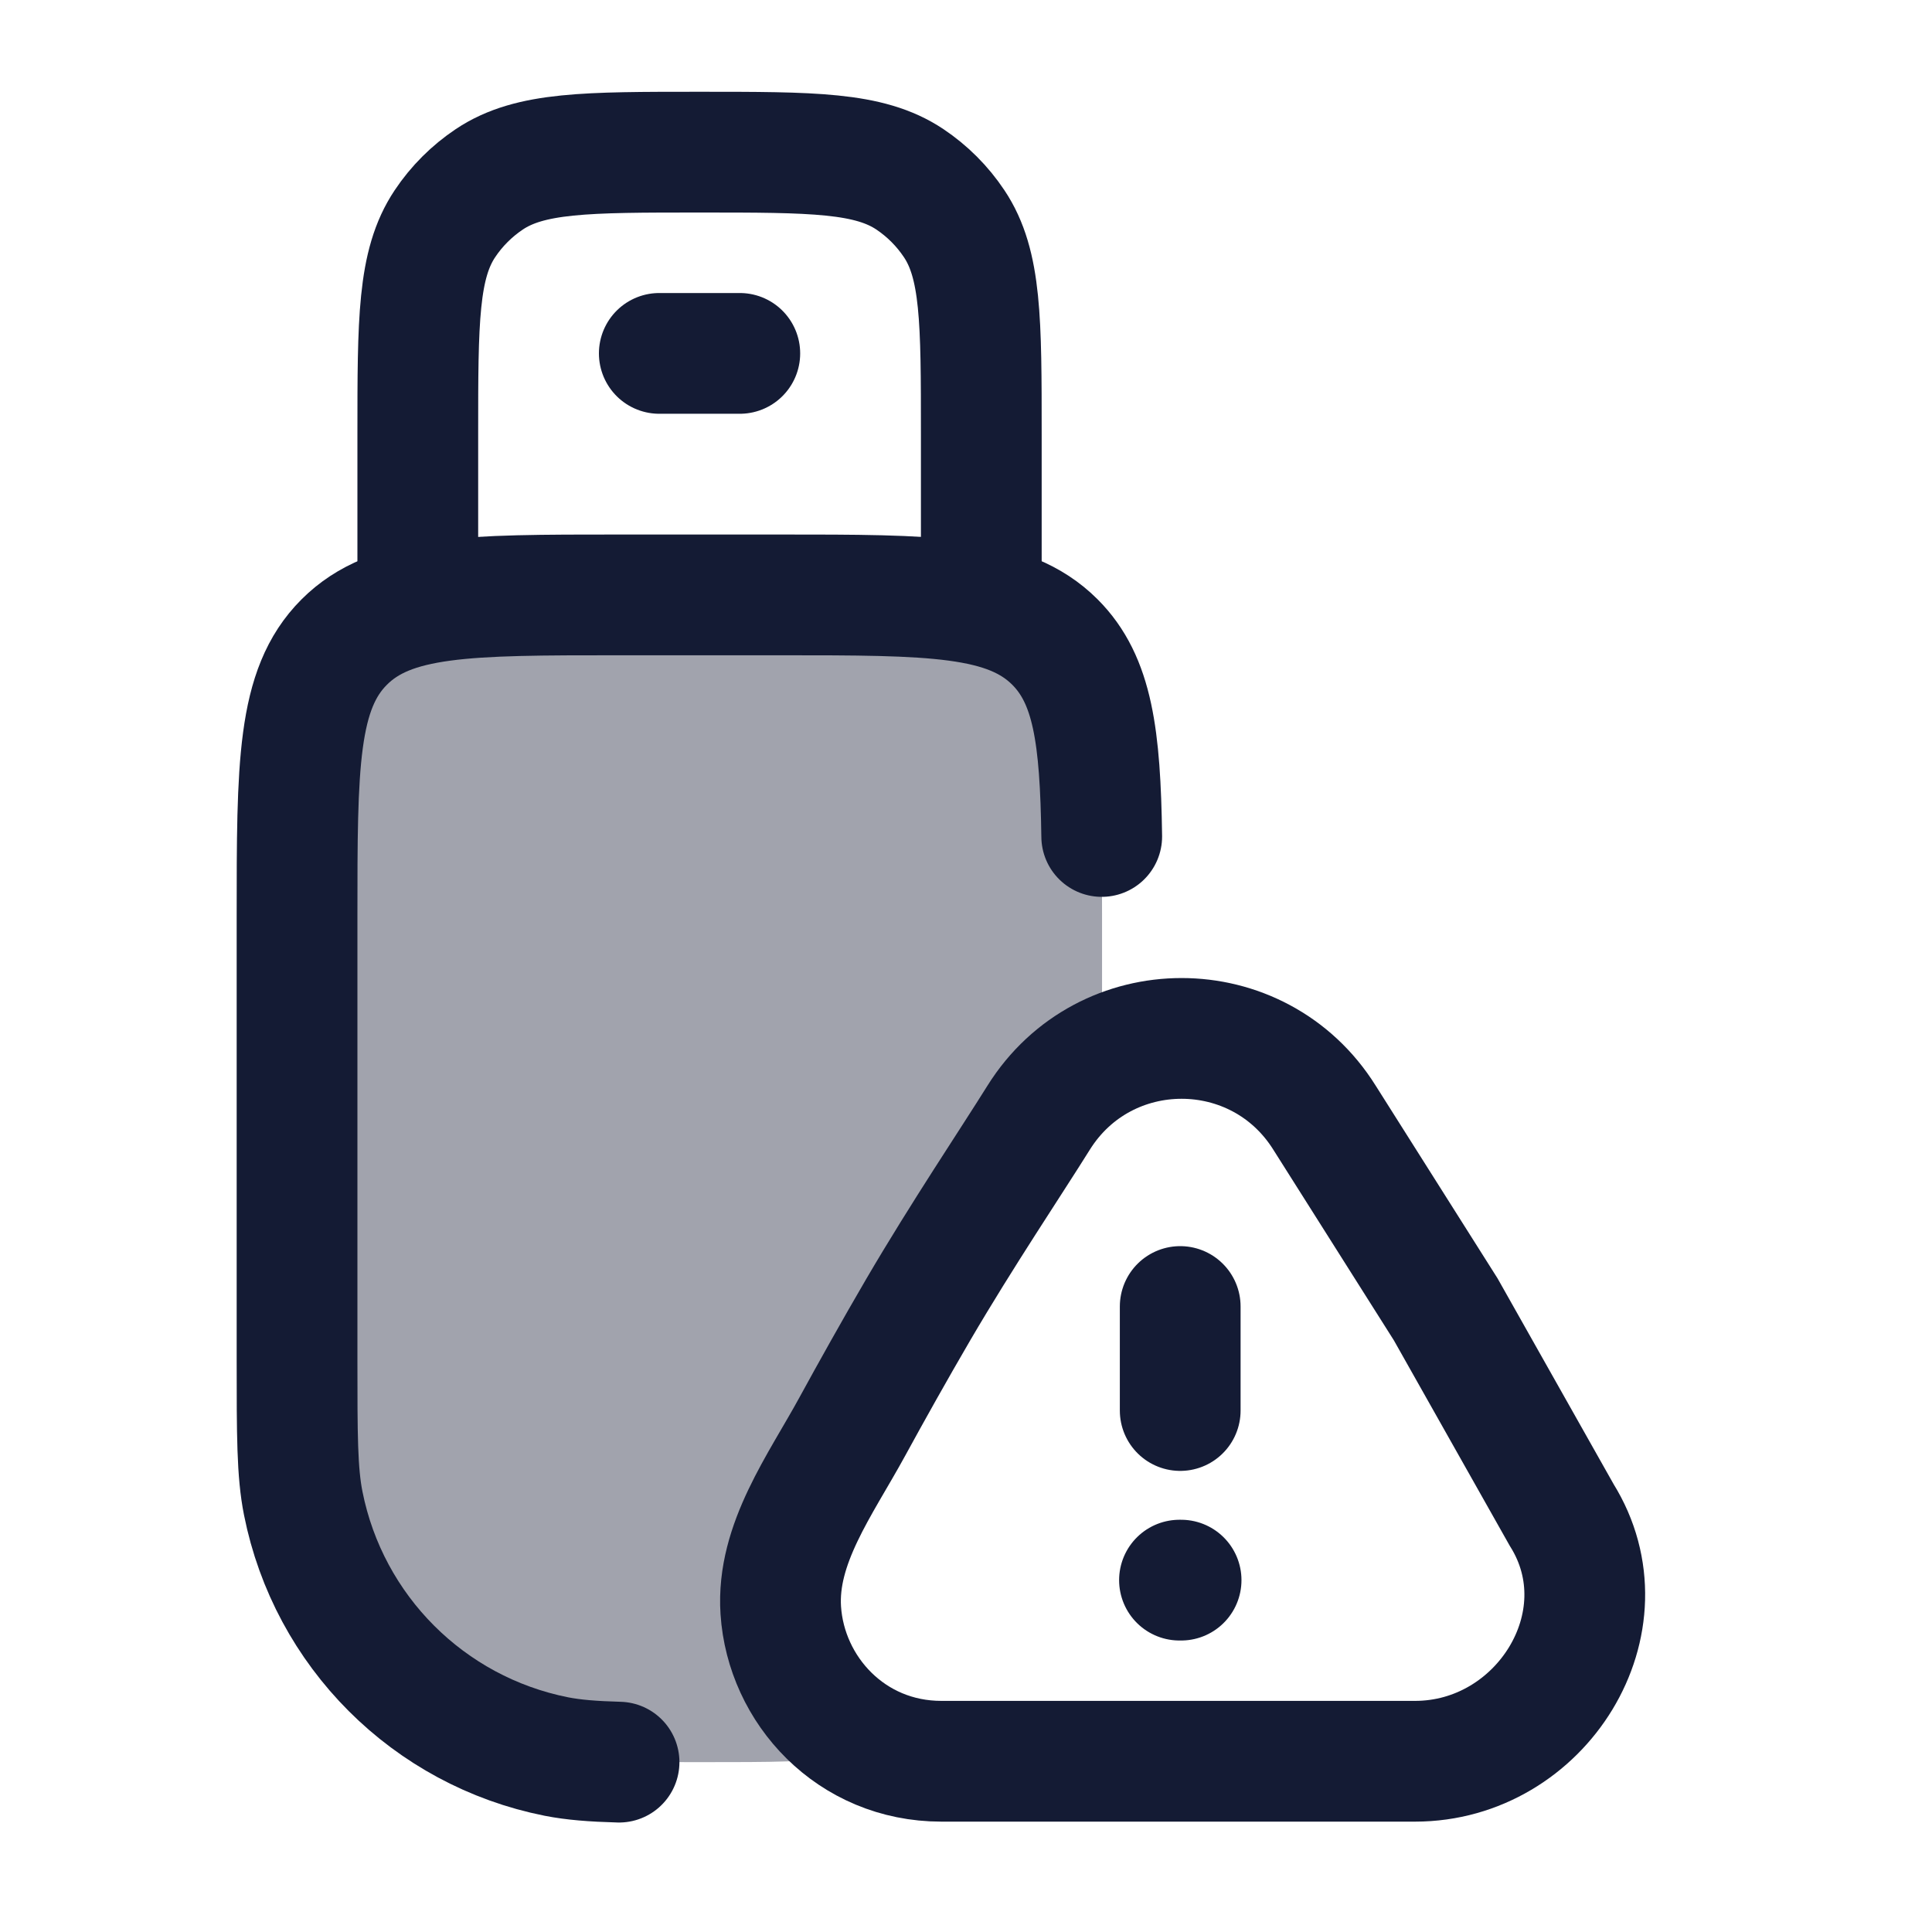 <svg width="24" height="24" viewBox="0 0 24 24" fill="none" xmlns="http://www.w3.org/2000/svg">
<path opacity="0.4" d="M4.276 7.975C3.69 8.561 3.69 9.504 3.69 11.39V16.89C3.69 17.819 3.69 18.284 3.767 18.67C4.083 20.257 5.323 21.497 6.91 21.813C7.296 21.89 7.761 21.89 8.69 21.89C9.62 21.89 10.084 21.89 10.471 21.813C10.665 21.774 10.854 21.722 11.037 21.656C10.789 21.576 10.588 21.469 10.423 21.326C10.067 21.016 9.822 20.604 9.722 20.151C9.541 19.327 10.144 18.315 11.351 16.292C12.409 14.52 13.003 13.524 13.69 13.129V11.39C13.69 9.504 13.69 8.561 13.105 7.975C12.519 7.39 11.576 7.39 9.69 7.39H7.69C5.805 7.39 4.862 7.39 4.276 7.975Z" fill="#141B34"/>
<path d="M13.686 10.391C13.668 9.151 13.576 8.447 13.105 7.976C12.519 7.39 11.576 7.39 9.69 7.39H7.69C5.805 7.39 4.862 7.39 4.276 7.976C3.69 8.562 3.69 9.505 3.69 11.392V16.894C3.69 17.824 3.69 18.289 3.767 18.675C4.083 20.263 5.323 21.504 6.91 21.82C7.124 21.862 7.362 21.881 7.69 21.89" stroke="#141B34" stroke-width="1.5" stroke-linecap="round" stroke-linejoin="round"/>
<path d="M12.19 7.39V5.39C12.19 3.985 12.19 3.283 11.853 2.779C11.707 2.56 11.52 2.373 11.302 2.227C10.797 1.89 10.095 1.89 8.69 1.89C7.286 1.89 6.584 1.89 6.079 2.227C5.861 2.373 5.673 2.56 5.527 2.779C5.19 3.283 5.19 3.985 5.19 5.39V7.39" stroke="#141B34" stroke-width="1.5" stroke-linecap="round" stroke-linejoin="round"/>
<path d="M8.19 4.39H9.19" stroke="#141B34" stroke-width="1.5" stroke-linecap="round" stroke-linejoin="round"/>
<path d="M14.661 16.23V17.522M14.652 19.629H14.672M11.694 21.879H17.578C19.146 21.879 20.231 20.15 19.399 18.818L17.959 16.265L16.454 13.885C15.633 12.571 13.723 12.571 12.902 13.885C12.555 14.441 11.954 15.334 11.409 16.265C11.11 16.777 10.823 17.291 10.588 17.721C10.191 18.449 9.645 19.177 9.699 20.004C9.764 20.995 10.572 21.879 11.694 21.879Z" stroke="#141B34" stroke-width="1.5" stroke-linecap="round"/>
</svg>

